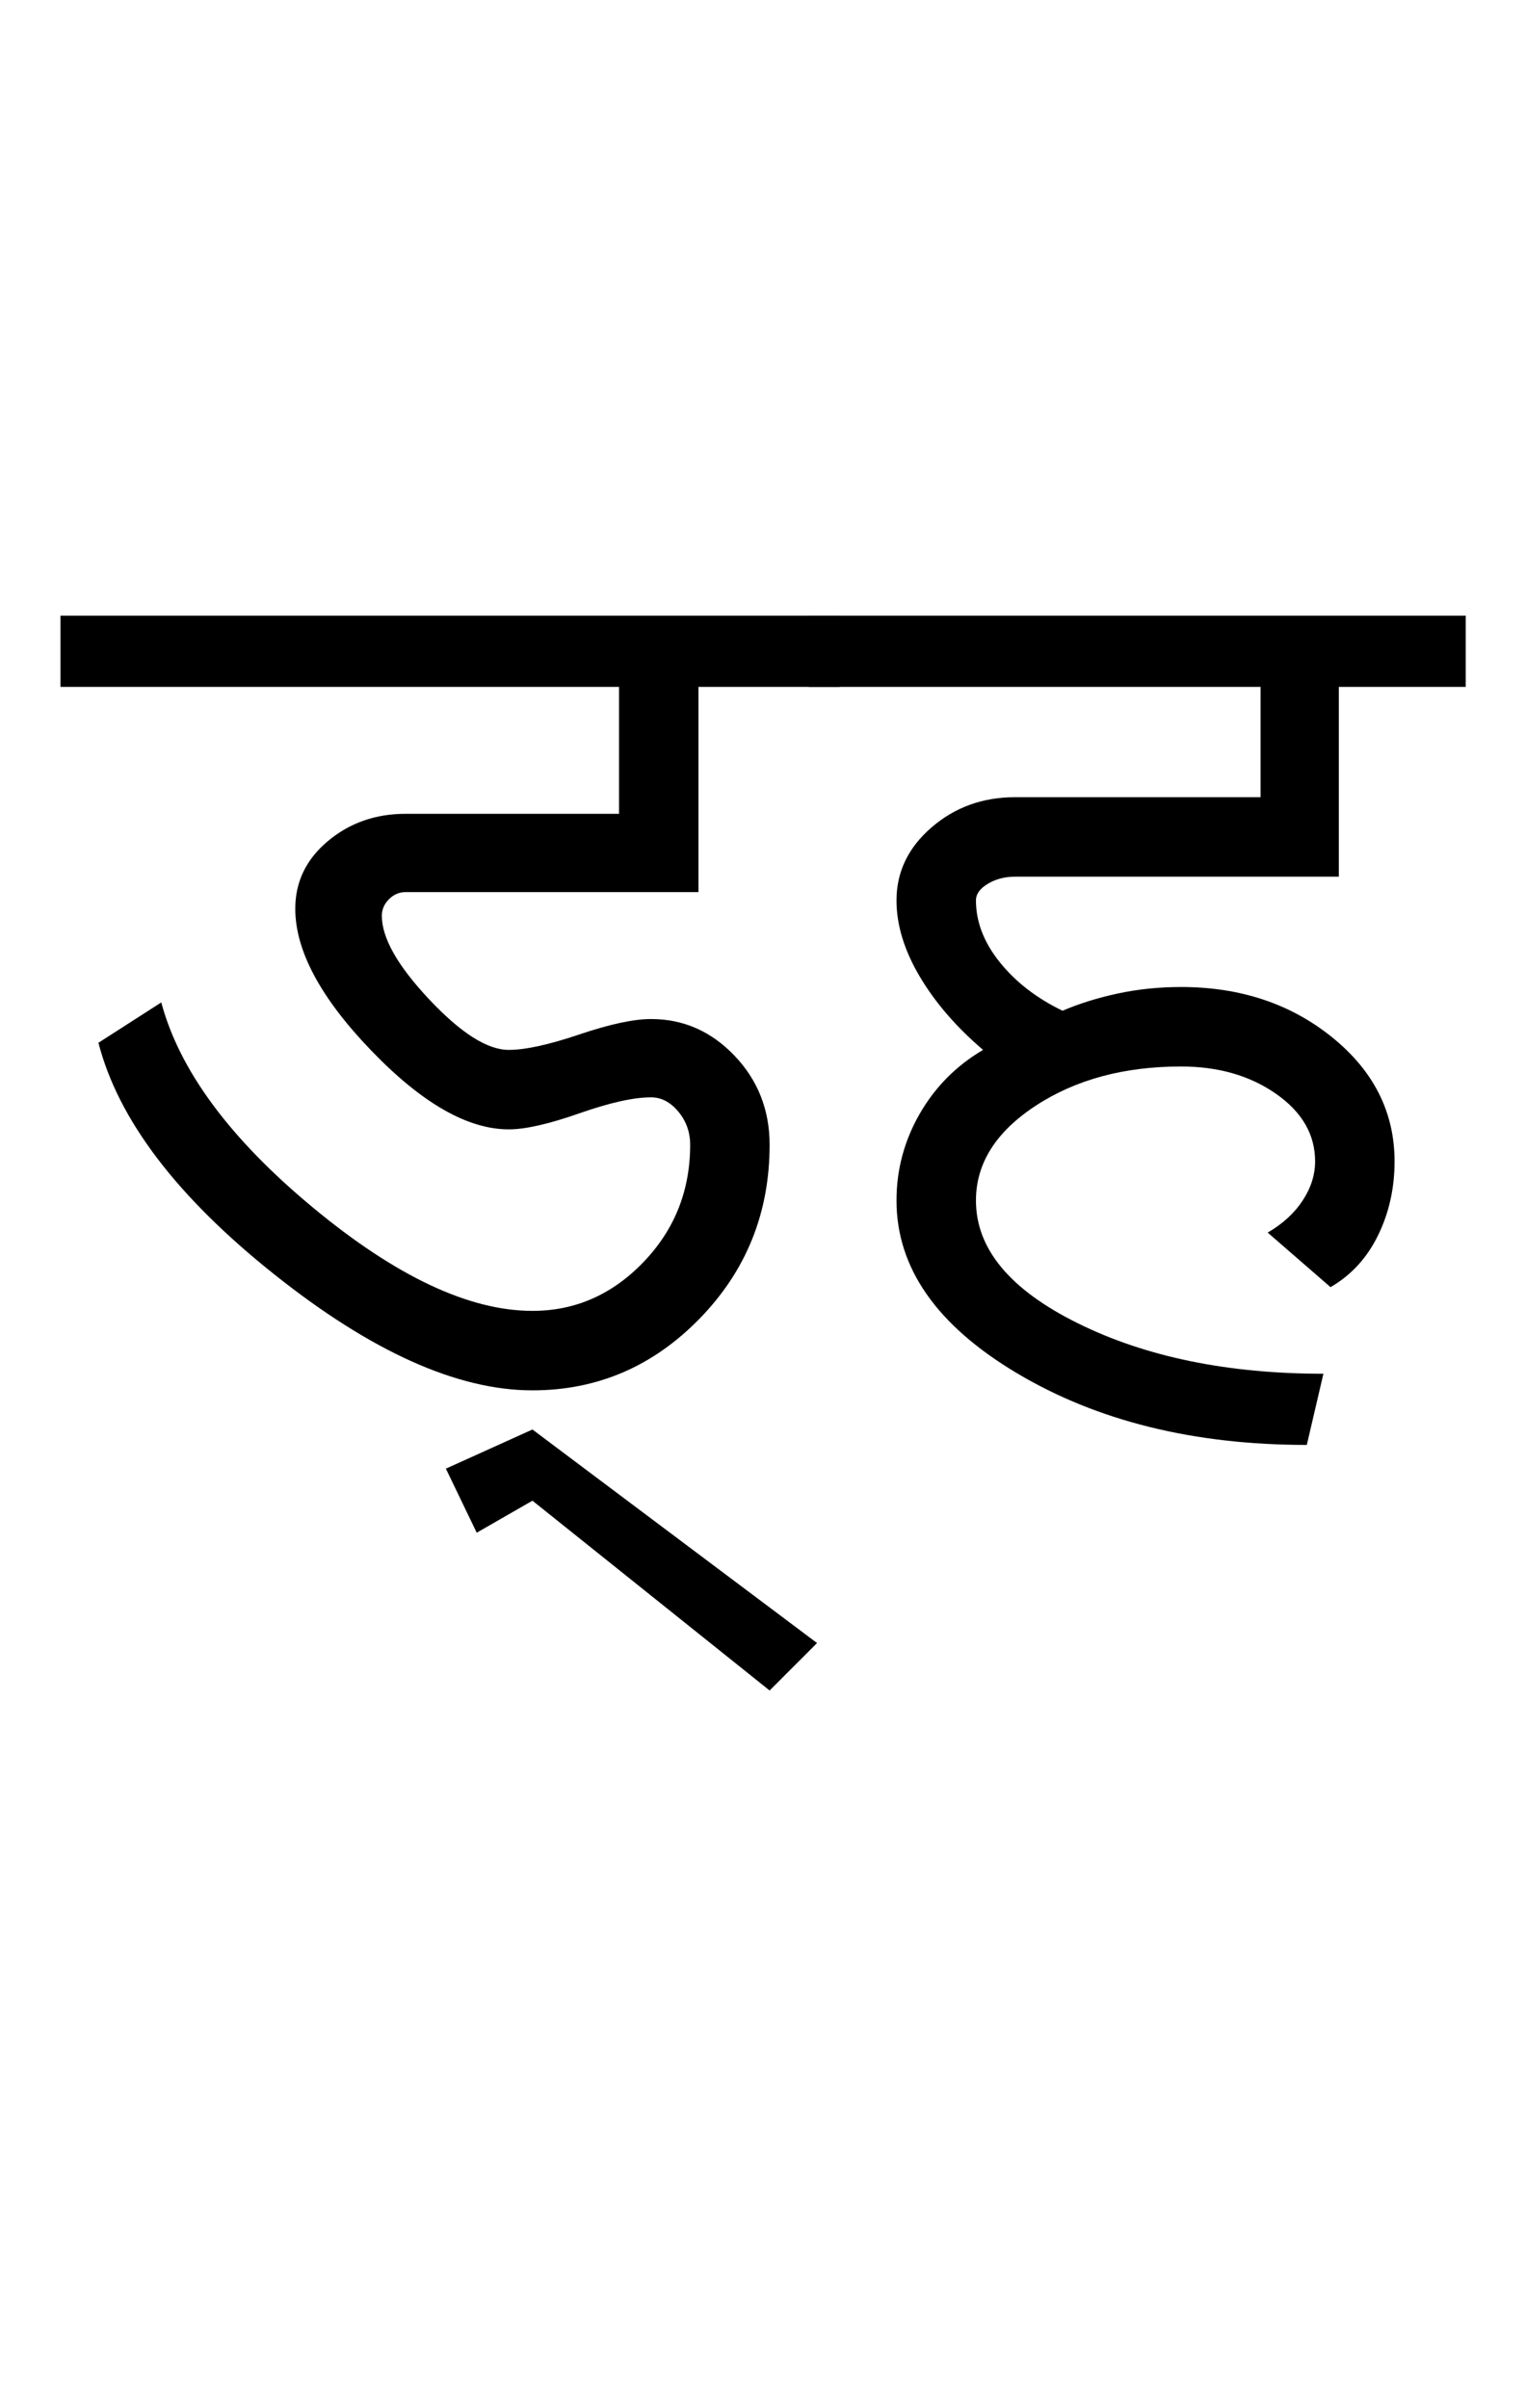 <?xml version="1.0" encoding="UTF-8"?>
<svg xmlns="http://www.w3.org/2000/svg" xmlns:xlink="http://www.w3.org/1999/xlink" width="321.5pt" height="507.5pt" viewBox="0 0 321.5 507.5" version="1.1">
<defs>
<g>
<symbol overflow="visible" id="glyph0-0">
<path style="stroke:none;" d="M 50 -16.75 L 216.5 -16.75 L 216.5 -216.5 L 50 -216.5 Z M 33.25 0 L 33.25 -233 L 233 -233 L 233 0 Z M 33.25 0 "/>
</symbol>
<symbol overflow="visible" id="glyph0-1">
<path style="stroke:none;" d="M 84.5 26.75 L 78 13.25 L 96.25 5 L 156.25 50 L 146.25 60 L 96.25 20 Z M 96.25 -3.25 C 80.414 -3.25 62.25 -11.414 41.75 -27.75 C 21.25 -44.082 8.914 -60.332 4.75 -76.5 L 18 -85 C 21.832 -70.664 32.5 -56.25 50 -41.75 C 67.5 -27.25 82.914 -20 96.25 -20 C 105.25 -20 113.039 -23.414 119.625 -30.25 C 126.207 -37.082 129.5 -45.332 129.5 -55 C 129.5 -57.664 128.664 -60 127 -62 C 125.332 -64 123.414 -65 121.25 -65 C 117.582 -65 112.539 -63.875 106.125 -61.625 C 99.707 -59.375 94.75 -58.25 91.25 -58.25 C 82.582 -58.25 72.914 -63.789 62.25 -74.875 C 51.582 -85.957 46.25 -95.914 46.25 -104.75 C 46.25 -110.414 48.539 -115.164 53.125 -119 C 57.707 -122.832 63.164 -124.75 69.5 -124.75 L 114.5 -124.75 L 114.5 -151.5 L -3.25 -151.5 L -3.25 -166.5 L 161 -166.5 L 161 -151.5 L 131.25 -151.5 L 131.25 -108.25 L 69.5 -108.25 C 68.164 -108.25 67 -107.75 66 -106.75 C 65 -105.75 64.5 -104.582 64.5 -103.25 C 64.5 -98.582 67.832 -92.707 74.5 -85.625 C 81.164 -78.539 86.75 -75 91.25 -75 C 94.75 -75 99.707 -76.082 106.125 -78.25 C 112.539 -80.414 117.582 -81.5 121.25 -81.5 C 128.082 -81.5 133.957 -78.914 138.875 -73.75 C 143.789 -68.582 146.25 -62.332 146.25 -55 C 146.25 -40.664 141.332 -28.457 131.5 -18.375 C 121.664 -8.289 109.914 -3.25 96.25 -3.25 Z M 96.25 -3.25 "/>
</symbol>
<symbol overflow="visible" id="glyph0-2">
<path style="stroke:none;" d="M -3.25 -151.5 L -3.25 -166.5 L 135.25 -166.5 L 135.25 -151.5 L 108.5 -151.5 L 108.5 -111.5 L 40.25 -111.5 C 38.082 -111.5 36.164 -111 34.5 -110 C 32.832 -109 32 -107.832 32 -106.5 C 32 -102 33.664 -97.664 37 -93.5 C 40.332 -89.332 44.75 -85.914 50.25 -83.25 C 53.75 -84.75 57.625 -85.957 61.875 -86.875 C 66.125 -87.789 70.582 -88.25 75.25 -88.25 C 87.75 -88.25 98.375 -84.707 107.125 -77.625 C 115.875 -70.539 120.25 -61.832 120.25 -51.5 C 120.25 -45.832 119.082 -40.625 116.75 -35.875 C 114.414 -31.125 111.082 -27.5 106.75 -25 L 93.5 -36.5 C 96.664 -38.332 99.125 -40.582 100.875 -43.25 C 102.625 -45.914 103.5 -48.664 103.5 -51.5 C 103.5 -57.164 100.75 -61.914 95.25 -65.75 C 89.75 -69.582 83.082 -71.5 75.25 -71.5 C 63.25 -71.5 53.039 -68.75 44.625 -63.25 C 36.207 -57.75 32 -51.082 32 -43.25 C 32 -33.082 39.164 -24.457 53.5 -17.375 C 67.832 -10.289 85.082 -6.75 105.25 -6.75 L 101.75 8.25 C 77.914 8.25 57.539 3.207 40.625 -6.875 C 23.707 -16.957 15.25 -29.082 15.25 -43.25 C 15.25 -49.75 16.875 -55.832 20.125 -61.5 C 23.375 -67.164 27.832 -71.664 33.5 -75 C 27.832 -79.832 23.375 -85 20.125 -90.5 C 16.875 -96 15.25 -101.332 15.25 -106.5 C 15.25 -112.5 17.707 -117.625 22.625 -121.875 C 27.539 -126.125 33.414 -128.25 40.25 -128.25 L 92 -128.25 L 92 -151.5 Z M -3.25 -151.5 "/>
</symbol>
</g>
</defs>
<g id="surface1">
<rect x="0" y="0" width="321.5" height="507.5" style="fill:rgb(100%,100%,100%);fill-opacity:1;stroke:none;"/>
<g style="fill:rgb(0%,0%,0%);fill-opacity:1;">
  <use xlink:href="#glyph0-1" x="16" y="296.25"/>
  <use xlink:href="#glyph0-2" x="173.75" y="296.25"/>
</g>
</g>
</svg>
